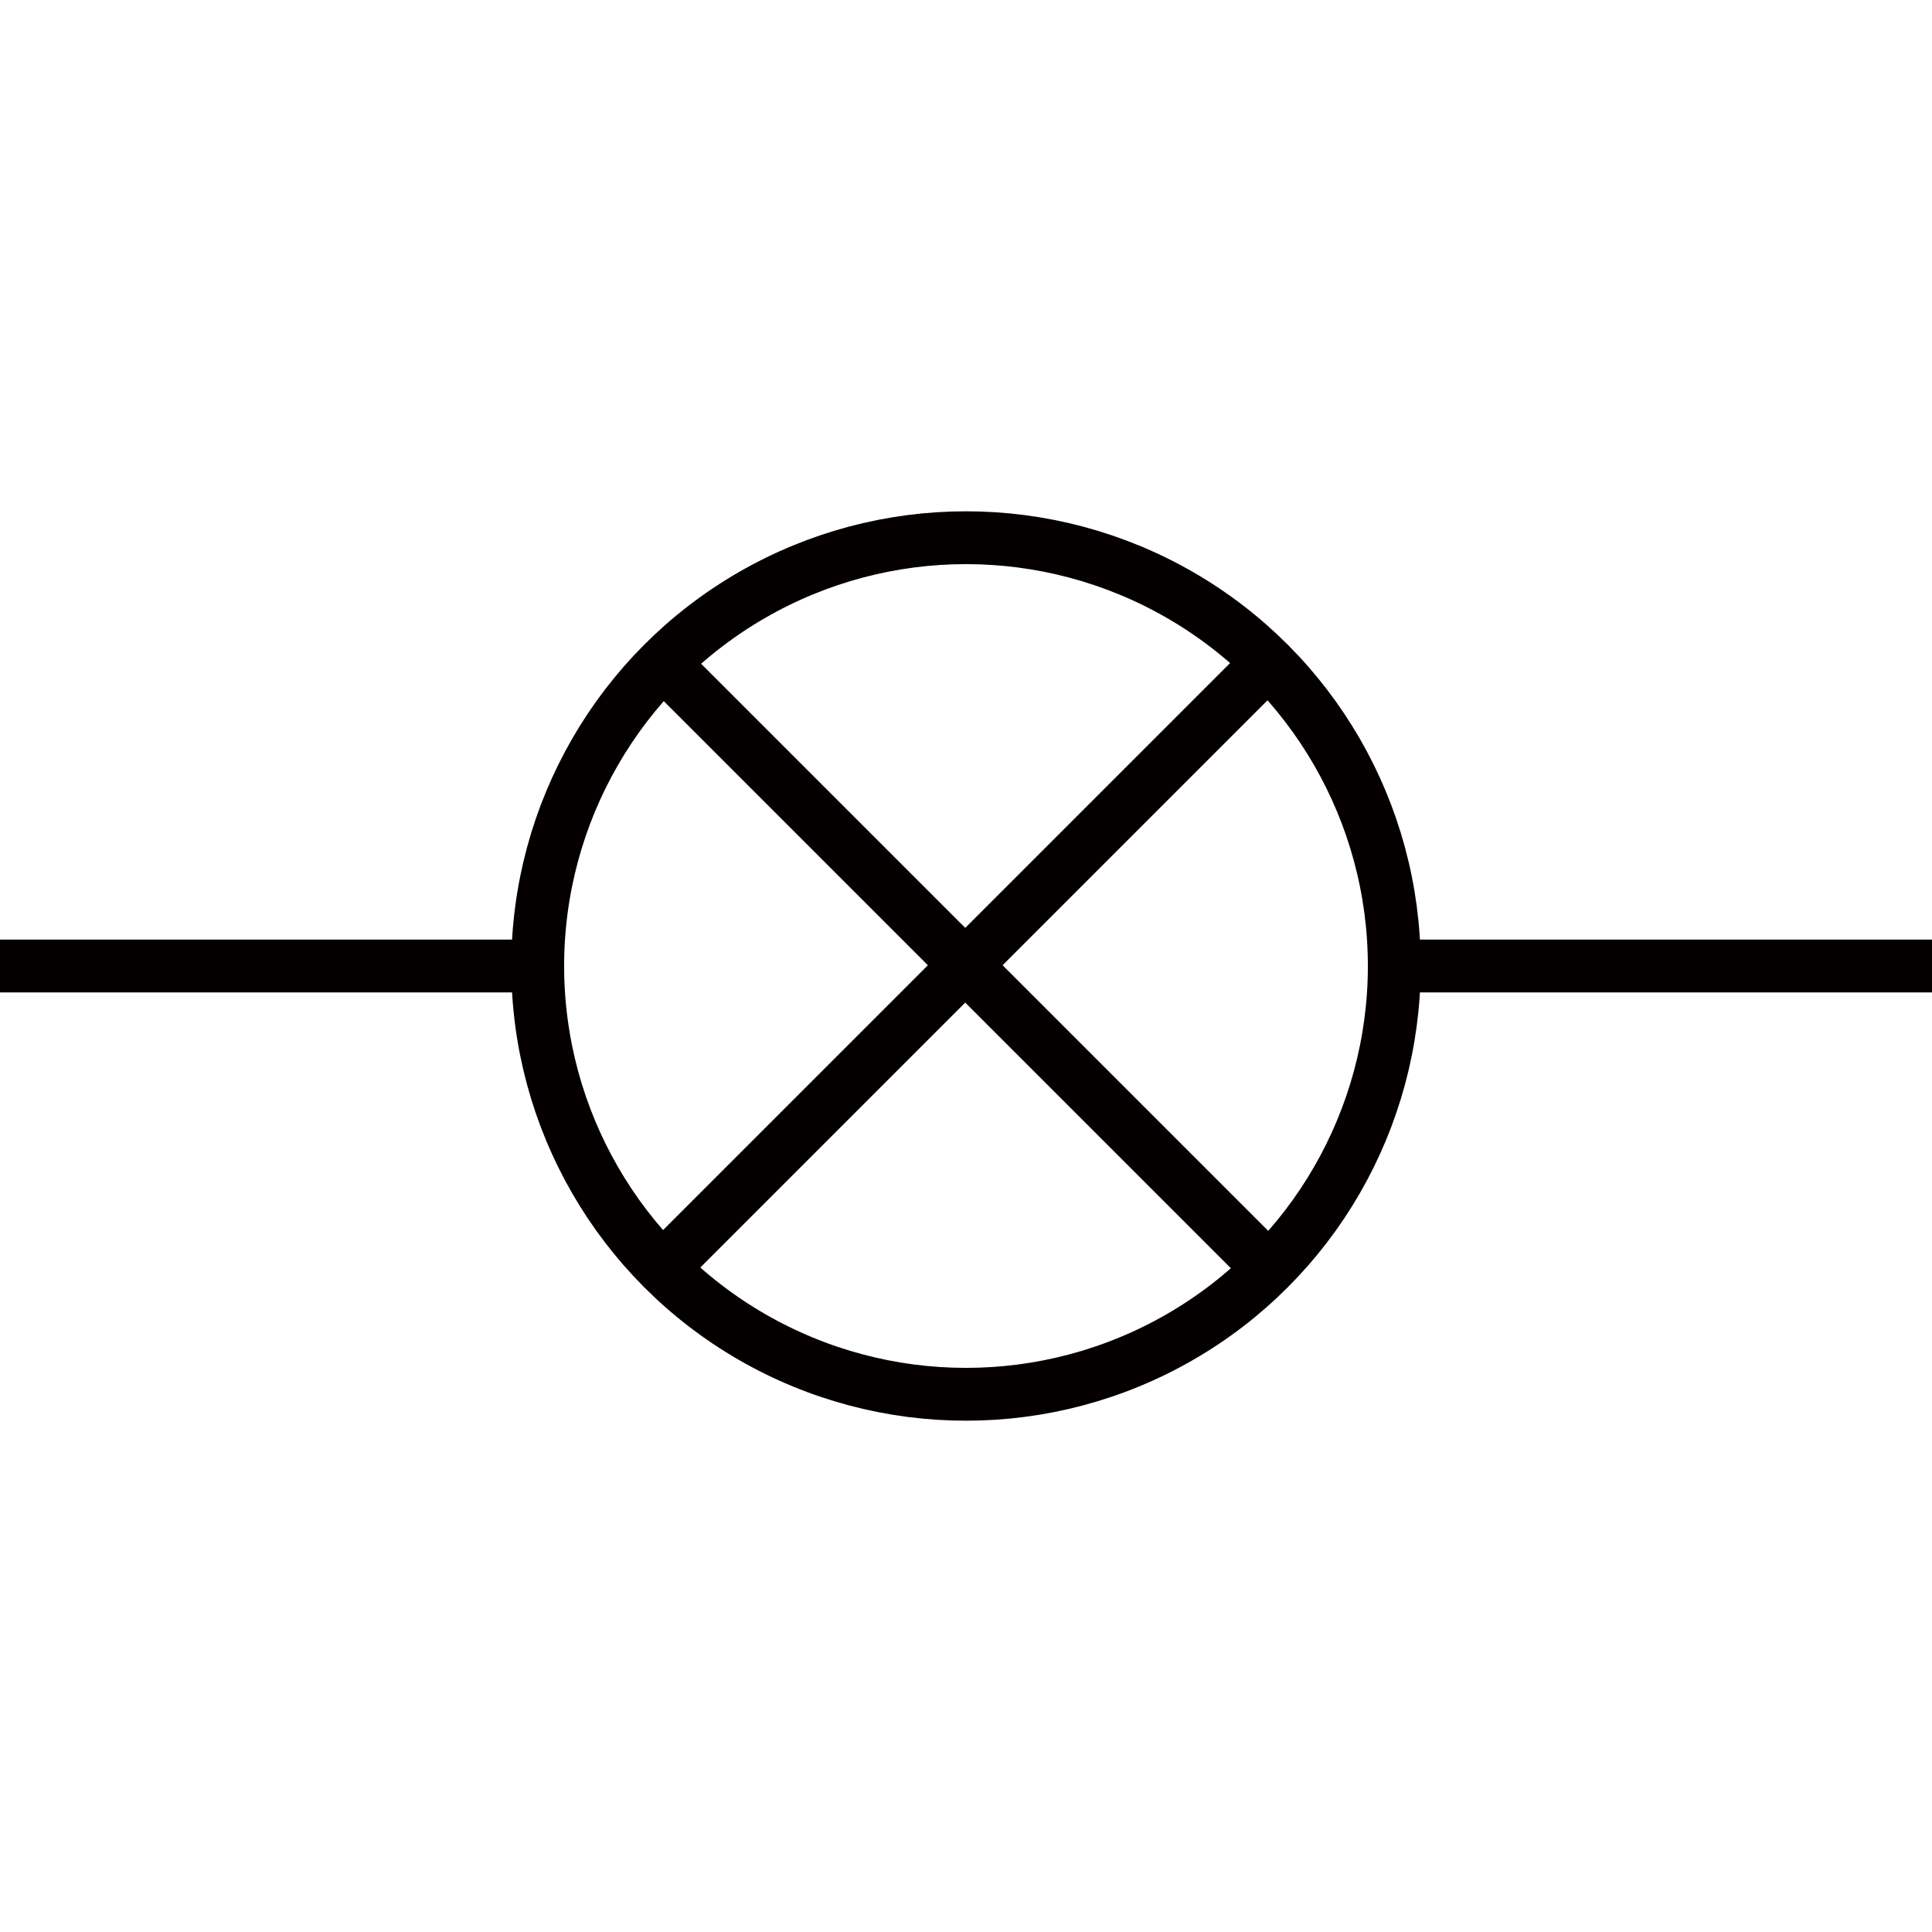 <?xml version="1.0" encoding="utf-8"?>
<!-- Generator: Adobe Illustrator 19.0.0, SVG Export Plug-In . SVG Version: 6.00 Build 0)  -->
<svg version="1.1" id="图层_1" xmlns="http://www.w3.org/2000/svg" xmlns:xlink="http://www.w3.org/1999/xlink" x="0px" y="0px"
	 viewBox="-512 -512 1024 1024" style="enable-background:new -512 -512 1024 1024;" xml:space="preserve">
<style type="text/css">
	.svg_line{fill:none;stroke:#040000;stroke-width:28;}
	.svg_fill_yellow{fill:#FFF100;fill-opacity:0;}
</style>
<g>
	<path id="Shape" class="svg_line" d="M-512,0h297"/>
	<path id="Shape_1_" class="svg_line" d="M215,0h297"/>
	<circle id="Oval-Copy" class="svg_fill_yellow" cx="0" cy="0" r="241"/>
	<circle id="Oval" class="svg_line" cx="0" cy="0" r="227"/>
	<path id="Shape_2_" class="svg_line" d="M-169.3,168.5l337.9-337.9"/>
	<path id="Shape_3_" class="svg_line" d="M-169.3-169.3l337.9,337.9"/>
</g>
</svg>
